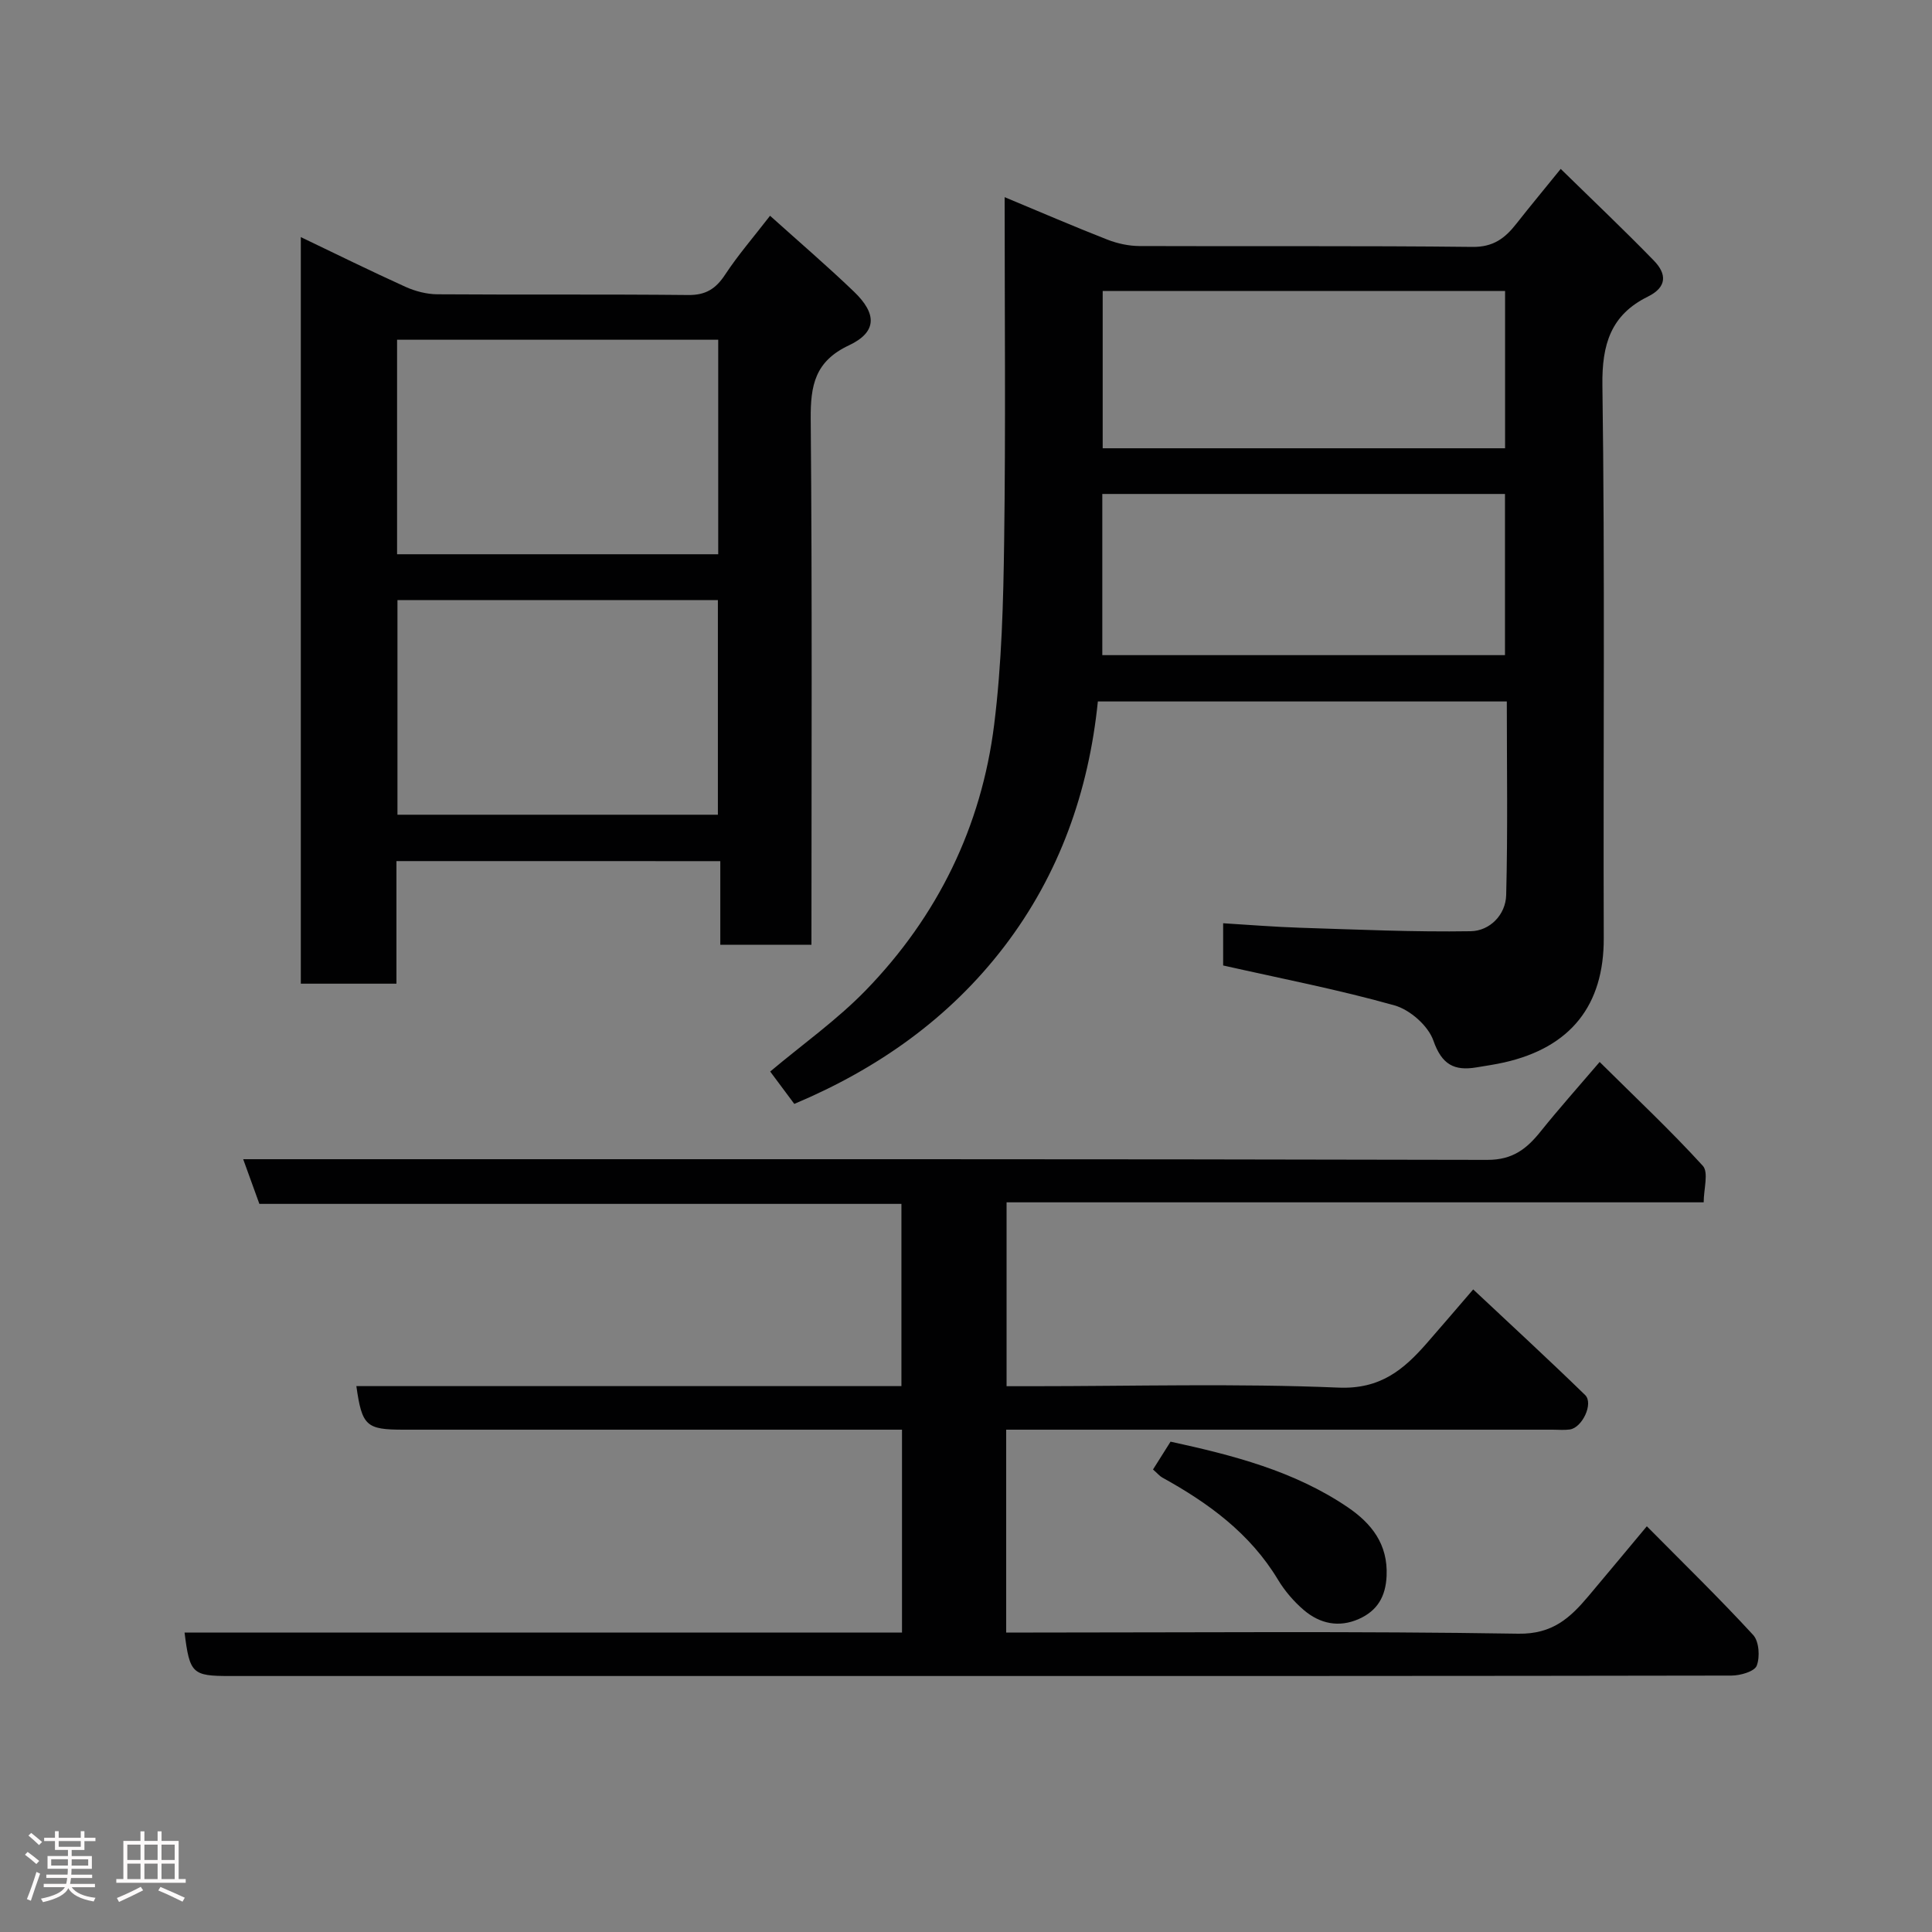 <svg enable-background="new 0 0 400 400" viewBox="0 0 400 400" xmlns="http://www.w3.org/2000/svg"><rect x="0" y="0" width="400" height="400" fill="#808080" stroke="none"/><path d="m5.17 384 .55-.58c.85.61 1.65 1.24 2.4 1.87l-.59.64c-.83-.73-1.62-1.38-2.36-1.93m1.22 9.53-.82-.34c.71-1.76 1.37-3.64 1.98-5.63.24.13.5.25.76.36-.6 1.67-1.24 3.54-1.92 5.61m-.5-13.5.57-.54c.56.44 1.31 1.06 2.26 1.87l-.64.64c-.68-.66-1.41-1.32-2.19-1.97m3.25.46h2.24v-1.36h.77v1.36h4.57v-1.36h.76v1.36h2.28v.69h-2.28v1.84h-2.64v1.26h4.18v2.64h-4.21c0 .45-.02.86-.05 1.21h4.32v.69h-4.38c-.04.34-.1.75-.19 1.22h5.15v.69h-4.82c.87 1.19 2.51 1.92 4.93 2.19-.17.31-.3.57-.37.76-2.77-.49-4.52-1.41-5.26-2.76-.56 1.26-2.3 2.23-5.24 2.9-.12-.24-.26-.48-.43-.72 2.73-.55 4.38-1.34 4.96-2.38h-4.38v-.69h4.65c.1-.38.17-.79.21-1.22h-4.32v-.69h4.4c.03-.34.05-.75.05-1.21h-4.2v-2.64h4.23v-1.26h-2.69v-1.84h-2.24zm1.46 4.46v1.29h3.45c.01-.4.02-.57.01-.53v-.32-.45h-3.46zm1.55-2.59h4.57v-1.19h-4.57zm6.11 2.59h-3.42v.77c-.02.19-.01.37-.02.53h3.44z" fill="#fcfafa"/><path d="m32.63 379.16h.82v1.98h3.54v7.89h1.46v.78h-14.37v-.78h1.46v-7.89h3.54v-1.98h.82v1.98h2.73zm-3.49 11.48.5.73c-1.61.82-3.28 1.63-5 2.41-.13-.27-.28-.55-.44-.82 1.75-.72 3.4-1.49 4.94-2.32m-2.78-5.55h2.73v-3.18h-2.73zm0 3.95h2.73v-3.2h-2.73zm3.54-3.95h2.73v-3.18h-2.73zm0 3.95h2.73v-3.2h-2.73zm7.89 4.68c-1.84-.92-3.51-1.7-5.02-2.32l.45-.73c1.89.8 3.57 1.55 5.04 2.23zm-1.62-11.81h-2.73v3.18h2.73zm-2.73 7.13h2.73v-3.2h-2.73z" fill="#fcfafa"/><g fill="#010102"><path d="m38.21 338h148.54c0-14.06 0-27.66 0-42-1.72 0-3.48 0-5.23 0-32.66 0-65.32 0-97.98 0-7.73 0-8.59-.78-9.76-9.02h112.85c0-12.57 0-24.95 0-37.73-44.2 0-88.45 0-132.93 0-1.12-3.1-2.15-5.94-3.35-9.25h6.13c83.82 0 167.64-.06 251.46.14 5.28.01 8.17-2.31 11.06-5.92 3.69-4.6 7.62-9 12.19-14.35 7.47 7.41 14.7 14.19 21.36 21.5 1.24 1.36.18 4.82.18 7.56-48.69 0-96.31 0-144.33 0v38.07h5.22c21.16 0 42.35-.6 63.48.29 8.69.37 13.51-3.71 18.36-9.26 2.93-3.35 5.81-6.73 9.55-11.07 7.97 7.48 15.67 14.56 23.17 21.86 1.8 1.75-.61 6.8-3.18 7.14-1.15.16-2.33.04-3.5.04-35.83 0-71.66 0-107.48 0-1.8 0-3.6 0-5.7 0v42h5.56c33.49 0 66.99-.3 100.48.24 7.09.11 10.72-3.29 14.52-7.79 3.81-4.52 7.58-9.07 12.08-14.45 7.63 7.71 15.03 14.91 22.01 22.5 1.23 1.33 1.44 4.56.74 6.37-.47 1.2-3.4 2.04-5.23 2.04-55.99.1-111.98.09-167.97.09-47.66 0-95.32 0-142.98 0-7.71 0-8.26-.51-9.32-9z"/><path d="m208 40.82c7.45 3.1 14.31 6.07 21.27 8.79 2.08.81 4.42 1.32 6.64 1.33 22.99.09 45.98-.08 68.97.18 4.31.05 6.73-1.82 9.06-4.79 2.81-3.58 5.72-7.07 9.19-11.36 6.76 6.62 13.16 12.68 19.3 19 2.62 2.7 2.8 5.44-1.27 7.45-7.63 3.76-9.52 9.84-9.4 18.36.54 38.14.15 76.3.28 114.45.05 13.88-6.82 22.61-20.59 25.73-1.9.43-3.84.71-5.76 1.03-4.61.77-7.18-.57-8.92-5.54-1.07-3.07-4.84-6.39-8.04-7.29-11.55-3.26-23.38-5.54-35.49-8.27 0-2.24 0-5.19 0-8.74 5.31.32 10.63.76 15.96.93 11.76.37 23.53.91 35.29.72 3.95-.06 7.25-3.39 7.35-7.5.34-13.27.13-26.56.13-40.07-28.4 0-56.33 0-84.67 0-1.89 18.6-7.96 35.8-19.38 50.74-11.37 14.88-26.26 25.34-43.47 32.58-1.71-2.3-3.47-4.66-4.99-6.7 6.67-5.61 13.82-10.67 19.81-16.84 14.85-15.31 23.92-33.83 26.56-54.98 1.57-12.58 1.9-25.36 2.07-38.05.32-23.32.1-46.64.1-71.16zm20.22 94.82h83.37c0-11.41 0-22.45 0-33.37-27.99 0-55.57 0-83.37 0zm83.39-42.83c0-11.21 0-21.92 0-32.57-27.97 0-55.55 0-83.31 0v32.57z"/><path d="m82.08 178.28v25.38c-6.75 0-13.13 0-19.8 0 0-51.33 0-102.58 0-154.57 7.35 3.52 14.46 7.03 21.68 10.3 2.02.91 4.37 1.52 6.57 1.54 17.33.12 34.65-.03 51.98.15 3.61.04 5.7-1.3 7.62-4.22 2.69-4.09 5.93-7.82 9.3-12.19 5.99 5.39 11.83 10.39 17.37 15.71 4.82 4.62 4.76 8.39-1.04 11.12-7.04 3.31-7.97 8.29-7.91 15.26.32 36.15.15 72.29.15 108.85-6.2 0-12.26 0-18.87 0 0-5.6 0-11.33 0-17.32-22.47-.01-44.4-.01-67.05-.01zm.13-63.53h66.49c0-14.96 0-29.66 0-44.41-22.33 0-44.37 0-66.49 0zm.08 9.49v44.44h66.34c0-15.04 0-29.75 0-44.44-22.3 0-44.21 0-66.34 0z"/><path d="m238.72 304.24c1.3-2.06 2.41-3.83 3.63-5.76 12.86 2.8 25.55 6.04 36.64 13.55 4.96 3.36 8.39 7.66 8.09 14.25-.19 4.28-1.92 7.21-5.74 8.91-4.14 1.84-8.06.98-11.36-1.81-2.09-1.78-3.98-3.98-5.4-6.34-5.78-9.59-14.39-15.86-23.94-21.13-.56-.31-.99-.85-1.92-1.67z"/></g></svg>